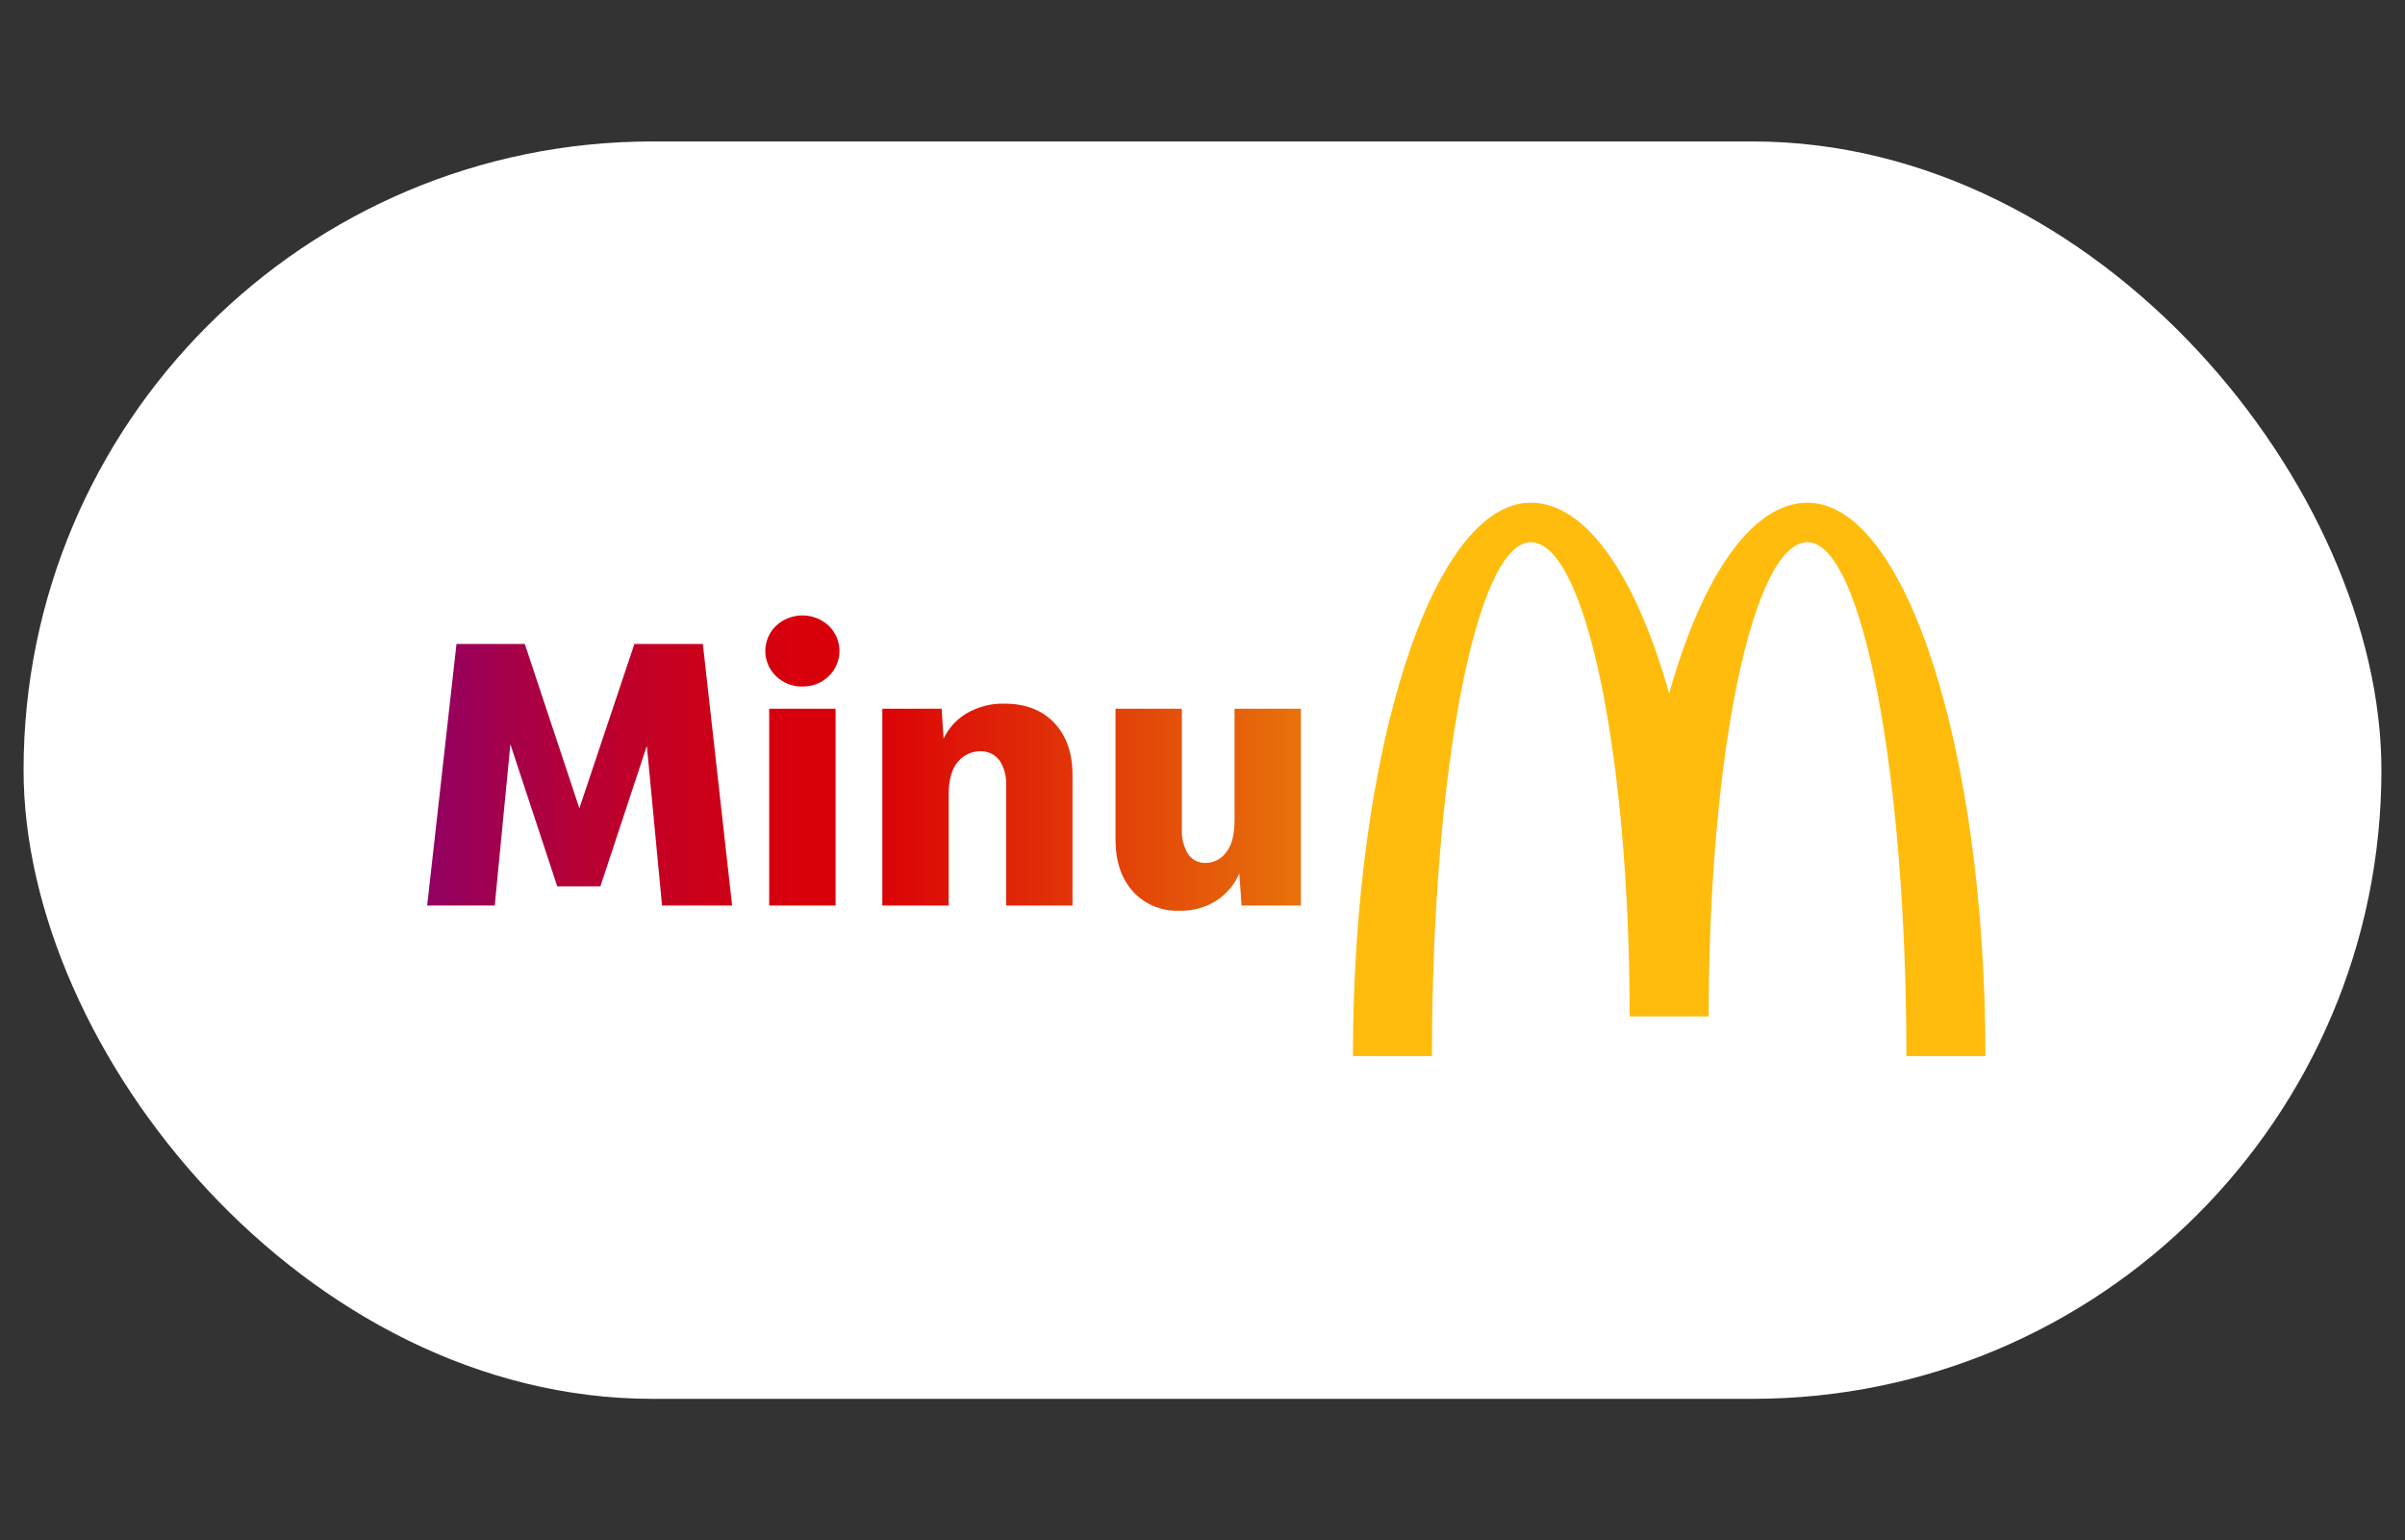 <svg width="153" height="98" viewBox="0 0 153 98" fill="none" xmlns="http://www.w3.org/2000/svg">
<rect x="0" y="0" width="153" height="98" fill="#333333" stroke="none"/>
<rect x="1.5" y="9" width="150" height="80" rx="40" fill="white"/>
<g clip-path="url(#clip0_465_42152)">
<path d="M114.99 31.984C111.435 31.984 108.263 36.723 106.186 44.128C104.111 36.723 100.94 31.984 97.385 31.984C91.134 31.984 86.07 47.756 86.07 67.192H91.097C91.097 49.138 93.912 34.498 97.385 34.498C100.858 34.498 103.673 48.01 103.673 64.669H108.702C108.702 47.999 111.517 34.498 114.99 34.498C118.463 34.498 121.278 49.138 121.278 67.192H126.308C126.308 47.749 121.241 31.984 114.99 31.984Z" fill="#FFBC0D"/>
<path d="M27.176 57.612L29.041 40.97H33.385L36.858 51.427L40.359 40.97H44.713L46.575 57.612H42.117L41.151 47.453L38.195 56.395H35.452L32.469 47.354L31.475 57.612H27.176ZM51.045 43.678C50.736 43.685 50.429 43.631 50.141 43.518C49.853 43.405 49.59 43.236 49.369 43.02C49.153 42.812 48.982 42.563 48.865 42.288C48.748 42.013 48.687 41.716 48.687 41.417C48.687 41.118 48.748 40.822 48.865 40.546C48.982 40.271 49.153 40.022 49.369 39.814C49.825 39.391 50.424 39.156 51.045 39.156C51.667 39.156 52.266 39.391 52.722 39.814C52.938 40.022 53.109 40.271 53.226 40.546C53.343 40.822 53.404 41.118 53.404 41.417C53.404 41.716 53.343 42.013 53.226 42.288C53.109 42.563 52.938 42.812 52.722 43.02C52.5 43.236 52.238 43.405 51.95 43.518C51.662 43.631 51.355 43.685 51.045 43.678ZM48.934 57.612V45.094H53.157V57.612H48.934ZM56.133 57.612V45.094H59.905L60.028 47.004C60.344 46.325 60.86 45.758 61.506 45.379C62.234 44.958 63.065 44.747 63.906 44.769C65.246 44.769 66.302 45.179 67.074 45.999C67.847 46.82 68.232 47.925 68.23 49.315V57.612H64.009V49.959C64.038 49.402 63.89 48.85 63.587 48.382C63.441 48.188 63.249 48.032 63.028 47.931C62.807 47.829 62.565 47.784 62.322 47.799C62.059 47.803 61.8 47.863 61.563 47.977C61.327 48.09 61.117 48.255 60.951 48.458C60.553 48.897 60.354 49.588 60.354 50.532V57.612H56.133ZM82.76 45.094V57.612H78.988L78.841 55.572C78.544 56.272 78.047 56.869 77.411 57.286C76.696 57.744 75.859 57.973 75.011 57.944C74.461 57.967 73.912 57.868 73.404 57.655C72.896 57.443 72.44 57.121 72.07 56.714C71.334 55.895 70.966 54.79 70.966 53.398V45.094H75.186V52.743C75.157 53.295 75.291 53.843 75.57 54.321C75.695 54.51 75.867 54.664 76.07 54.766C76.273 54.869 76.499 54.916 76.725 54.903C76.973 54.898 77.216 54.836 77.436 54.721C77.656 54.607 77.847 54.444 77.994 54.245C78.358 53.806 78.539 53.115 78.539 52.171V45.094H82.76Z" fill="url(#paint0_linear_465_42152)"/>
</g>
<defs>
<linearGradient id="paint0_linear_465_42152" x1="27.176" y1="48.552" x2="82.756" y2="48.552" gradientUnits="userSpaceOnUse">
<stop offset="0.001" stop-color="#910063"/>
<stop offset="0.036" stop-color="#990059"/>
<stop offset="0.173" stop-color="#B60035"/>
<stop offset="0.301" stop-color="#CA001C"/>
<stop offset="0.417" stop-color="#D7000C"/>
<stop offset="0.51" stop-color="#DB0007"/>
<stop offset="1" stop-color="#E8720A"/>
</linearGradient>
<clipPath id="clip0_465_42152">
<rect width="100.414" height="47.019" fill="white" transform="translate(25.895 25.094)"/>
</clipPath>
</defs>
</svg>
